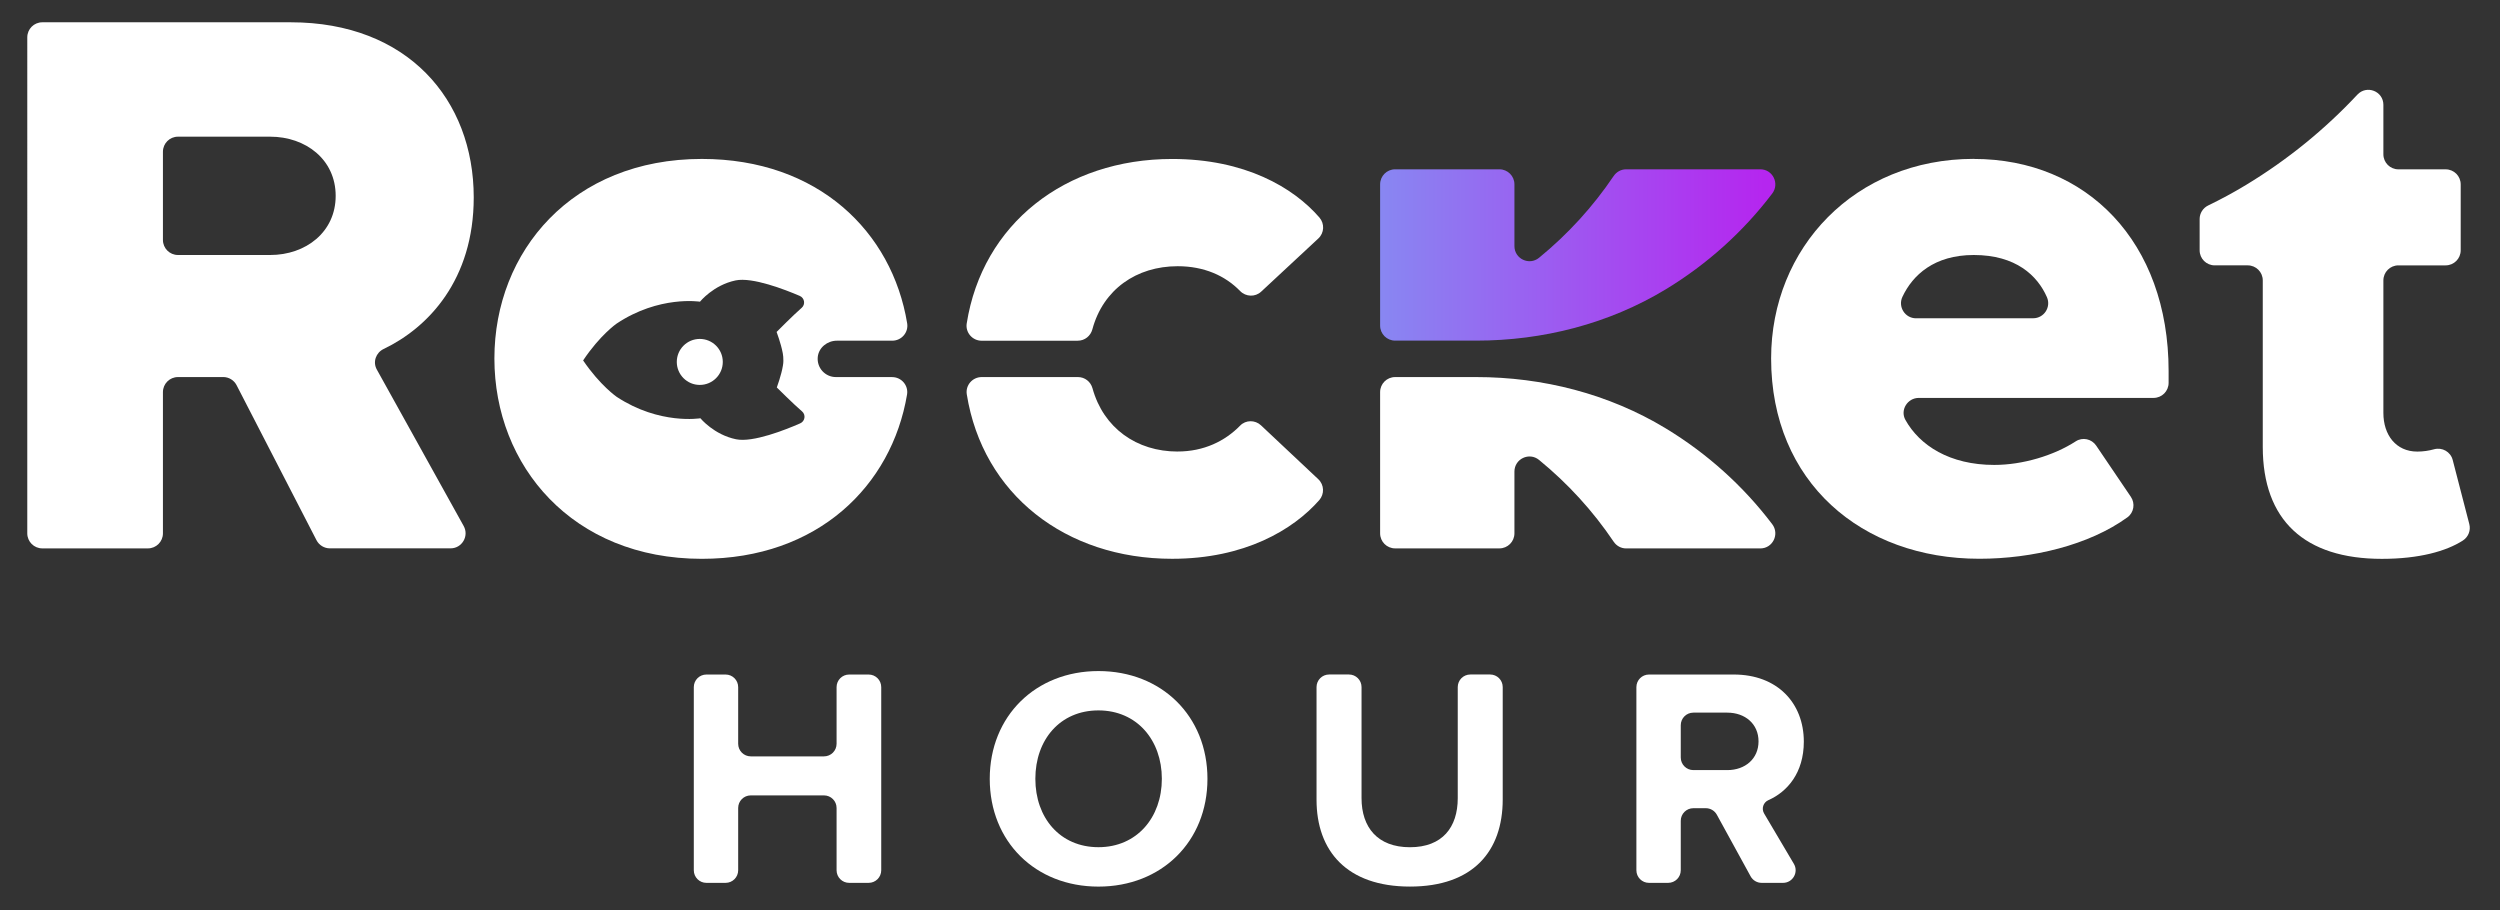 <?xml version="1.0" encoding="UTF-8"?>
<svg id="Layer_1" data-name="Layer 1" xmlns="http://www.w3.org/2000/svg" xmlns:xlink="http://www.w3.org/1999/xlink" viewBox="0 0 706.57 257.19"><rect x="0" y="0" width="706.57" height="257.19" fill="#333333" stroke="none"/>
  <defs>
    <style>
      .cls-1 {
        fill: url(#linear-gradient);
      }

      .cls-1, .cls-2 {
        stroke-width: 0px;
      }

      .cls-2 {
        fill: #fff;
      }
    </style>
    <linearGradient id="linear-gradient" x1="300.37" y1="72.07" x2="498.44" y2="72.07" gradientUnits="userSpaceOnUse">
      <stop offset="0" stop-color="#63d7f4"/>
      <stop offset="1" stop-color="#b526ef"/>
    </linearGradient>
  </defs>
  <g>
    <path class="cls-2" d="m310.45,189.66c17.83,0,30.81,12.71,30.81,30.46s-12.98,30.46-30.81,30.46-30.72-12.71-30.72-30.46,12.98-30.46,30.72-30.46Zm0,11.12c-10.86,0-17.83,8.3-17.83,19.33s6.97,19.33,17.83,19.33,17.92-8.39,17.92-19.33-7.06-19.33-17.92-19.33Z"/>
    <path class="cls-2" d="m375.66,190.63h5.59c1.97,0,3.56,1.59,3.56,3.56v31.4c0,8.21,4.5,13.86,13.68,13.86s13.51-5.65,13.51-13.86v-31.4c0-1.97,1.59-3.56,3.56-3.56h5.59c1.97,0,3.56,1.59,3.56,3.56v31.75c0,14.65-8.39,24.63-26.22,24.63s-26.4-10.06-26.4-24.54v-31.84c0-1.97,1.59-3.56,3.56-3.56Z"/>
    <path class="cls-2" d="m232.88,224.8h-20.69c-1.97,0-3.56,1.59-3.56,3.56v17.6c0,1.97-1.59,3.56-3.56,3.56h-5.42c-1.97,0-3.56-1.59-3.56-3.56v-51.76c0-1.97,1.59-3.56,3.56-3.56h5.42c1.97,0,3.56,1.59,3.56,3.56v16.01c0,1.97,1.59,3.56,3.56,3.56h20.69c1.97,0,3.56-1.59,3.56-3.56v-16.01c0-1.97,1.59-3.56,3.56-3.56h5.5c1.97,0,3.56,1.59,3.56,3.56v51.76c0,1.97-1.59,3.56-3.56,3.56h-5.5c-1.97,0-3.56-1.59-3.56-3.56v-17.6c0-1.97-1.59-3.56-3.56-3.56Z"/>
    <path class="cls-2" d="m482.1,228.42h-3.51c-1.97,0-3.56,1.59-3.56,3.56v13.98c0,1.97-1.59,3.56-3.56,3.56h-5.42c-1.97,0-3.56-1.59-3.56-3.56v-51.76c0-1.97,1.59-3.56,3.56-3.56h23.98c12.27,0,19.78,8.03,19.78,18.98,0,8.84-4.7,14.18-10.01,16.52-1.46.64-2.02,2.41-1.21,3.78l8.41,14.23c1.4,2.37-.31,5.37-3.07,5.37h-6.04c-1.3,0-2.5-.71-3.12-1.85l-9.54-17.4c-.62-1.14-1.82-1.85-3.12-1.85Zm6.08-27.01h-9.59c-1.97,0-3.56,1.59-3.56,3.56v9.12c0,1.97,1.59,3.56,3.56,3.56h9.59c5.03,0,8.83-3.18,8.83-8.12s-3.8-8.12-8.83-8.12Z"/>
  </g>
  <path class="cls-2" d="m63.08,106.57h-12.78c-2.35,0-4.25,1.9-4.25,4.25v39.92c0,2.35-1.9,4.25-4.25,4.25H11.96c-2.35,0-4.25-1.9-4.25-4.25V10.55c0-2.35,1.9-4.25,4.25-4.25h70.21c32.99,0,51.72,21.85,51.72,49.49,0,23.27-12.82,36.79-25.46,42.84-2.19,1.05-3.12,3.67-1.94,5.8l24.56,44.24c1.57,2.83-.48,6.31-3.71,6.31h-34.11c-1.59,0-3.05-.89-3.78-2.3l-22.59-43.82c-.73-1.41-2.19-2.3-3.78-2.3Zm13.29-67.94h-26.07c-2.35,0-4.25,1.9-4.25,4.25v24.94c0,2.35,1.9,4.25,4.25,4.25h26.07c10.03,0,18.5-6.46,18.5-16.72s-8.47-16.72-18.5-16.72Z"/>
  <path class="cls-2" d="m557.85,44.92c31.88,0,55.06,23.41,55.06,59.96v3.33c0,2.35-1.9,4.25-4.25,4.25h-66.36c-3.19,0-5.33,3.43-3.78,6.21,4.03,7.23,12.51,12.73,25.12,12.73,8.03,0,16.84-2.66,23.03-6.67,1.92-1.25,4.48-.69,5.77,1.21l9.8,14.47c1.28,1.88.87,4.47-.97,5.8-10.84,7.86-26.9,11.71-41.85,11.71-33.21,0-58.85-21.62-58.85-56.62,0-31.21,23.63-56.4,57.29-56.4Zm-16.31,45.03h33.08c3.07,0,5.13-3.15,3.9-5.96-2.68-6.11-8.78-11.92-20.67-11.92-11.21,0-17.28,5.68-20.17,11.82-1.33,2.82.74,6.07,3.85,6.07Z"/>
  <path class="cls-1" d="m456.06,49.75c-5.84,8.68-12.96,16.46-21.09,23.11-2.78,2.27-6.95.29-6.95-3.3v-17.46c0-2.35-1.9-4.25-4.25-4.25h-29.46c-2.35,0-4.25,1.9-4.25,4.25v39.92c0,2.35,1.9,4.25,4.25,4.25h22.9c18.83,0,37.48-4.75,53.58-14.5,11.71-7.1,21.92-16.3,30.09-27.07,2.13-2.81.16-6.85-3.37-6.85h-37.92c-1.42,0-2.73.72-3.52,1.9Z"/>
  <path class="cls-2" d="m456.06,153.09c-5.84-8.68-12.96-16.46-21.09-23.11-2.78-2.27-6.95-.29-6.95,3.3v17.46c0,2.35-1.9,4.25-4.25,4.25h-29.46c-2.35,0-4.25-1.9-4.25-4.25v-39.92c0-2.35,1.9-4.25,4.25-4.25h22.9c18.83,0,37.48,4.75,53.59,14.51,11.71,7.1,21.92,16.3,30.08,27.07,2.13,2.81.16,6.85-3.37,6.85h-37.92c-1.42,0-2.73-.72-3.52-1.9Z"/>
  <g>
    <path class="cls-2" d="m304.63,96.29c1.94,0,3.6-1.33,4.1-3.2,3.05-11.29,12.46-17.85,24.12-17.85,7.44,0,13.4,2.66,17.64,7.01,1.62,1.66,4.25,1.76,5.95.18l16.16-15.03c1.69-1.57,1.81-4.18.3-5.93-7.36-8.5-21.07-16.54-41.61-16.54-30.24,0-53.63,18.36-58.07,46.49-.4,2.56,1.62,4.88,4.22,4.88h27.19Z"/>
    <path class="cls-2" d="m332.85,127.62c-11.6,0-20.98-6.64-24.08-17.88-.51-1.86-2.17-3.17-4.1-3.17h-27.22c-2.6,0-4.62,2.32-4.21,4.88,4.51,28.2,27.87,46.48,58.04,46.48,20.5,0,34.21-8.2,41.57-16.57,1.52-1.73,1.42-4.35-.27-5.93l-16.19-15.22c-1.66-1.56-4.29-1.56-5.88.07-4.25,4.36-10.22,7.33-17.68,7.33Z"/>
  </g>
  <path class="cls-2" d="m697.89,148.1l-4.69-18.11c-.6-2.31-2.97-3.65-5.28-3.01-1.43.4-3.07.65-4.72.65-6.02,0-9.59-4.68-9.59-10.92v-37.46c0-2.35,1.9-4.25,4.25-4.25h13.35c2.35,0,4.25-1.9,4.25-4.25v-18.64c0-2.35-1.9-4.25-4.25-4.25h-13.35c-2.35,0-4.25-1.9-4.25-4.25v-13.98c0-3.86-4.71-5.7-7.35-2.88-9.19,9.83-19.75,18.42-31.4,25.48-3.5,2.12-7.1,4.07-10.76,5.84-1.47.71-2.42,2.19-2.42,3.83v8.85c0,2.35,1.9,4.25,4.25,4.25h9.34c2.35,0,4.25,1.9,4.25,4.25v47.05c0,20.73,11.81,31.65,33.66,31.65,10.54,0,18.17-2.15,22.88-5.17,1.56-1,2.3-2.87,1.83-4.66Z"/>
  <path class="cls-2" d="m252.16,106.57h-15.92c-3.01,0-5.42-2.59-5.12-5.67.27-2.68,2.72-4.61,5.41-4.61h15.65c2.61,0,4.64-2.34,4.21-4.91-4.25-25.86-25.15-46.46-58.03-46.46-36.56,0-58.63,26.08-58.63,56.4s22.07,56.62,58.63,56.62c32.79,0,53.66-20.65,58-46.44.43-2.58-1.6-4.92-4.21-4.92Zm-26,13.08c-4.15,1.82-13.36,5.48-18.13,4.5-6.27-1.29-10.08-5.94-10.08-5.94,0,0-11.51,1.94-23.64-6.04,0,0-4.67-3.19-9.51-10.31h0s0,0,0,0c0,0,0,0,0,0h.01c4.78-7.16,9.43-10.38,9.43-10.38,12.07-8.06,23.59-6.21,23.59-6.21,0,0,3.77-4.68,10.04-6.01,4.76-1.01,14,2.59,18.16,4.37,1.36.58,1.67,2.39.55,3.37-.02.02-.04.04-.07.06-2.24,1.94-7.02,6.76-7.02,6.76,0,0,1.22,3.25,1.7,5.8.01.05.43,1.93.08,3.73-.41,2.59-1.72,6.16-1.72,6.16,0,0,4.81,4.78,7.07,6.71.02.02.04.04.07.06,1.12.97.83,2.78-.53,3.37Z"/>
  <circle class="cls-2" cx="197.78" cy="102.29" r="6.5"/>
</svg>